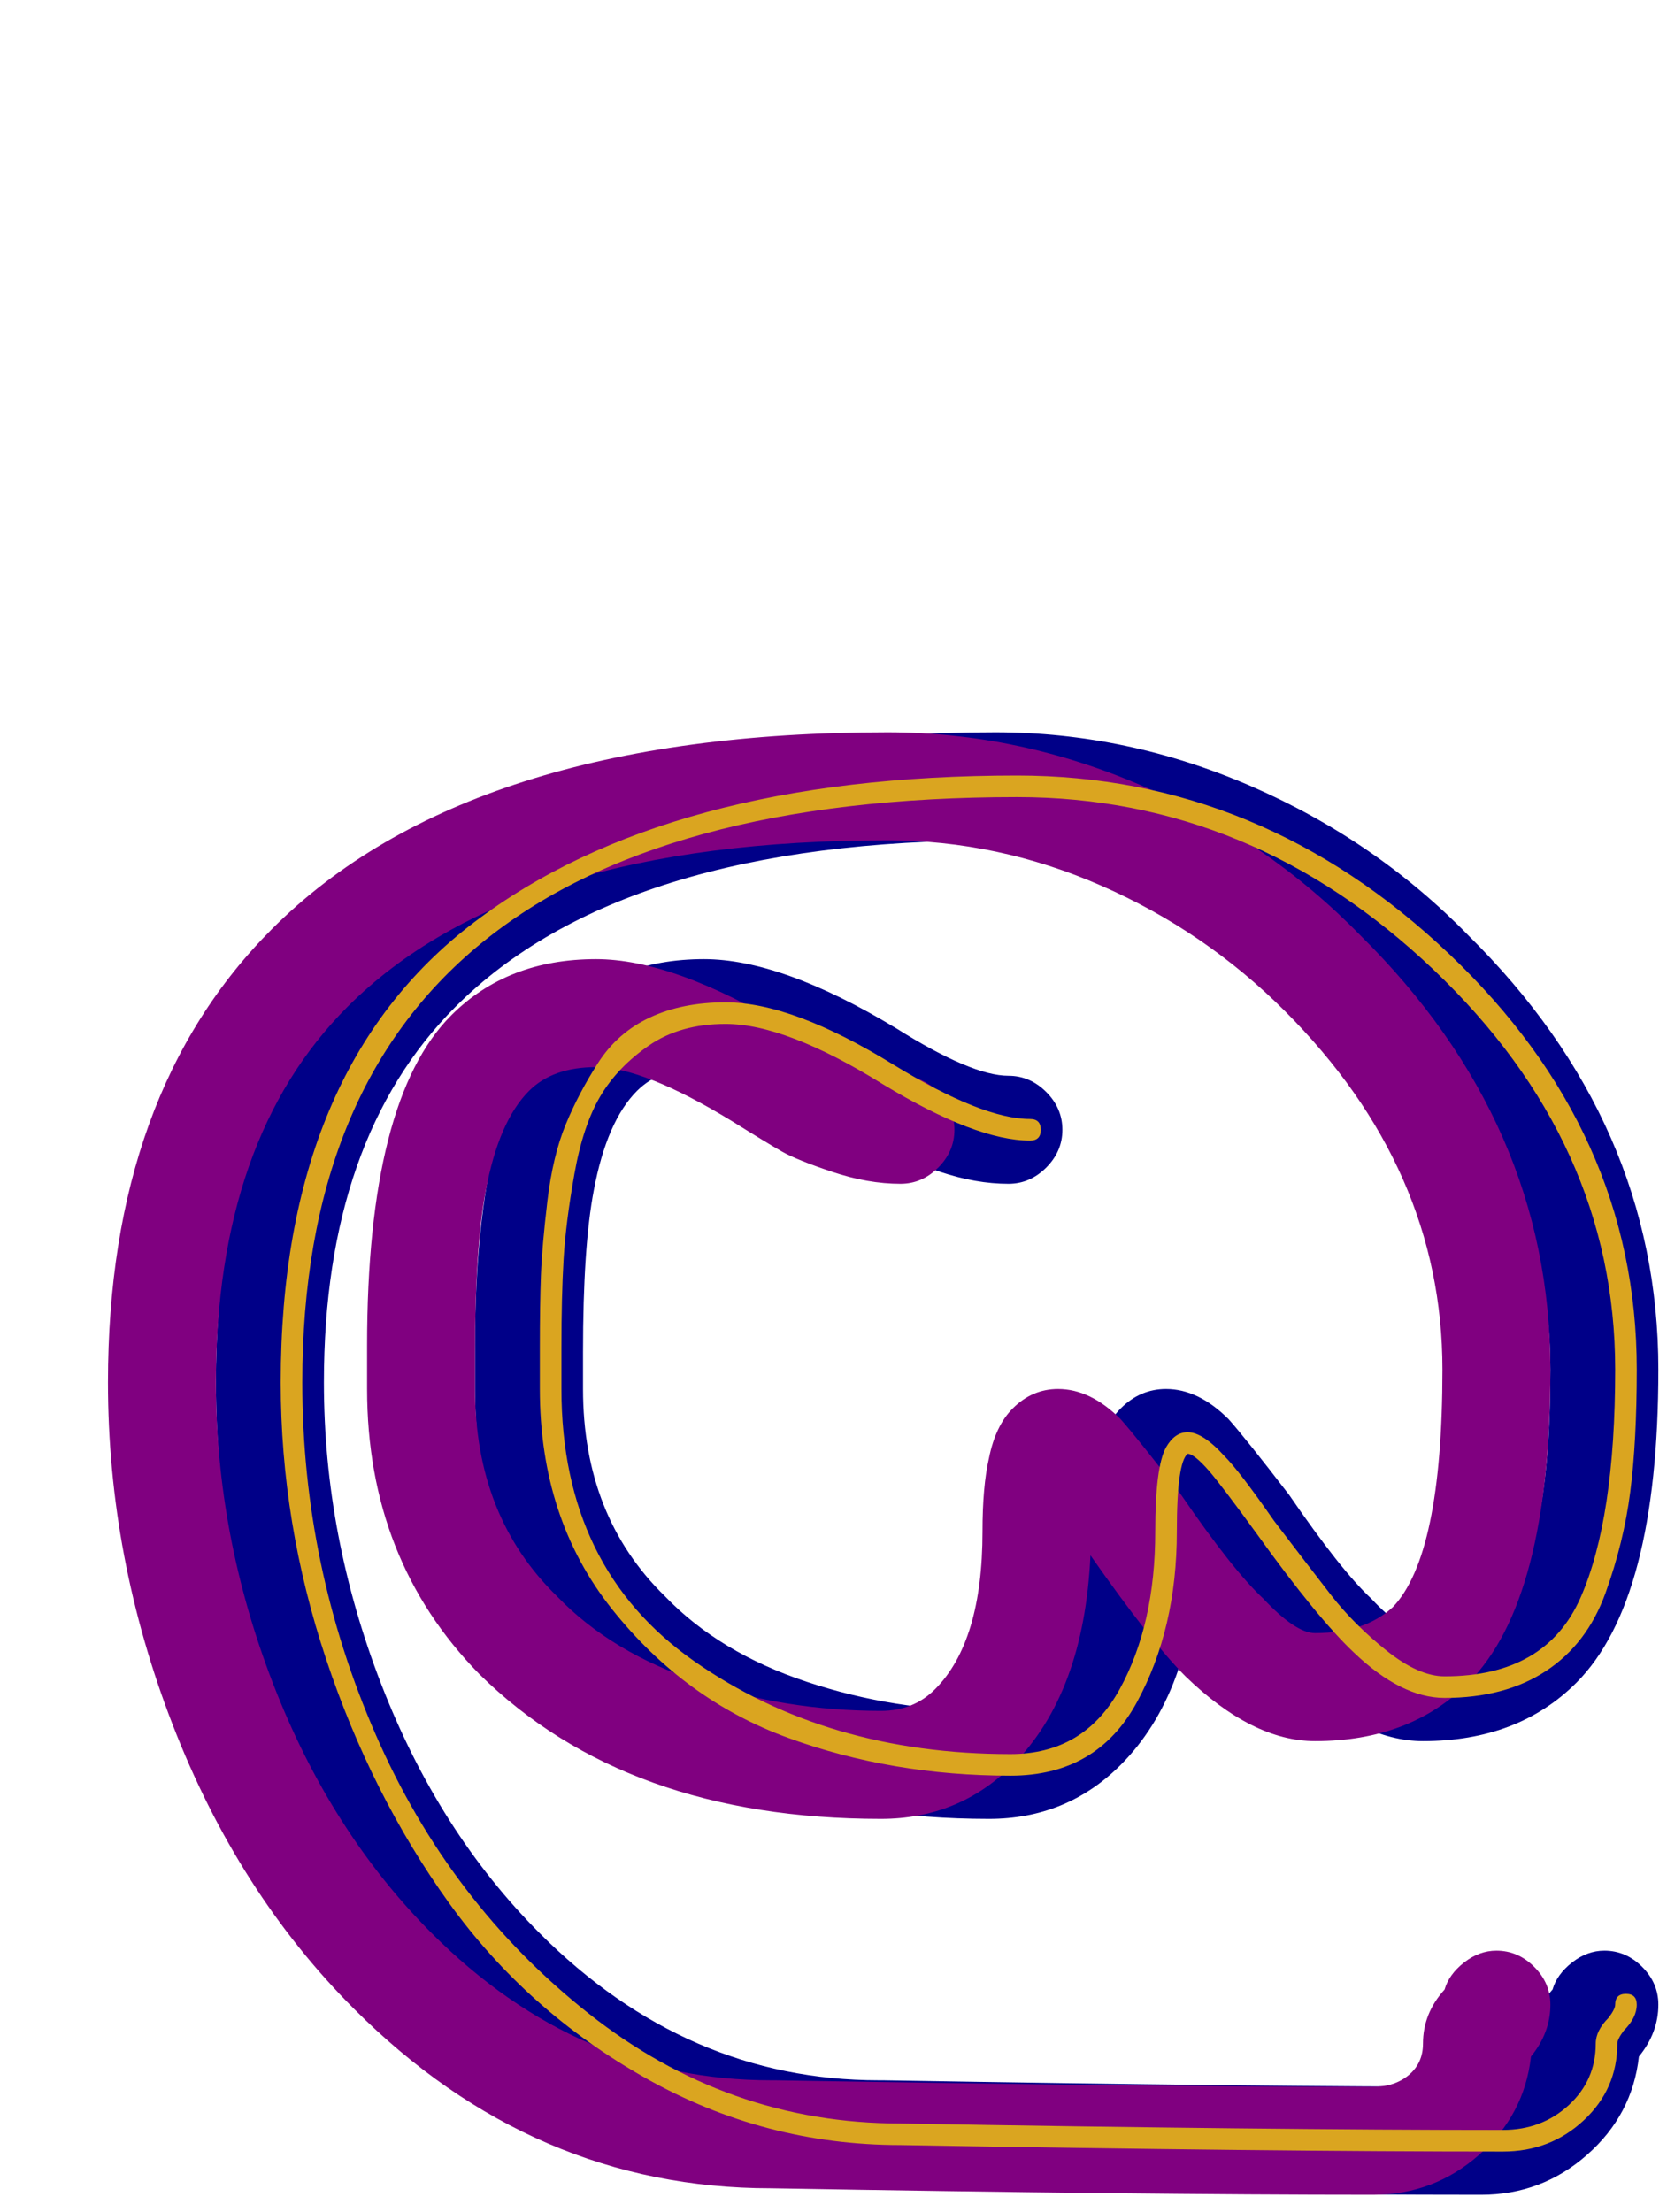 <svg xmlns="http://www.w3.org/2000/svg" id="glyph35" viewBox="0 0 772 1024">
  <defs/>
  <path fill="#000088" d="M220,643 Q220,640 220,633 Q220,626 220,623 Q220,509 259,470 Q285,444 326,444 Q362,444 415,476 Q450,498 467,498 Q477,498 484.5,505.5 Q492,513 492,523 Q492,533 484.5,540.5 Q477,548 467,548 Q452,548 435.5,542.5 Q419,537 412,533 Q405,529 389,519 Q348,494 326,494 Q306,494 295,505 Q281,519 275,551 Q270,577 270,626 Q270,629 270,634.5 Q270,640 270,643 Q270,702 308,739 Q333,765 373.5,778.5 Q414,792 458,792 Q473,792 483,782 Q505,760 505,709 Q505,688 508,675 Q511,660 519,652 Q528,643 540,643 Q555,643 569,657 Q577,666 597,692 Q621,727 635,740 Q650,756 659,756 Q682,756 695,744 Q718,720 718,634 Q718,541 645,468 Q608,431 560,410 Q512,389 461,389 Q288,389 211,466 Q150,527 150,640 Q150,711 176.5,779.5 Q203,848 250,895 Q318,963 407,963 Q407,963 409,963 Q584,966 686,966 Q696,966 702.5,960.5 Q709,955 709,946 Q709,932 719,921 Q721,914 728,908.5 Q735,903 743,903 Q753,903 760.5,910.5 Q768,918 768,928 Q768,941 759,952 Q756,979 735,997.5 Q714,1016 686,1016 Q578,1016 407,1013 Q297,1013 214,930 Q160,876 130,798.5 Q100,721 100,640 Q100,506 176,430 Q267,339 461,339 Q522,339 579.5,364 Q637,389 680,433 Q768,520 768,634 Q768,741 730,779 Q703,806 659,806 Q630,806 599,776 Q583,760 555,720 Q552,784 519,817 Q494,842 458,842 Q340,842 272,775 Q220,722 220,643 Z"/>
  <path fill="#800080" d="M170,643 Q170,640 170,633 Q170,626 170,623 Q170,509 209,470 Q235,444 276,444 Q312,444 365,476 Q400,498 417,498 Q427,498 434.5,505.5 Q442,513 442,523 Q442,533 434.5,540.5 Q427,548 417,548 Q402,548 385.5,542.5 Q369,537 362,533 Q355,529 339,519 Q298,494 276,494 Q256,494 245,505 Q231,519 225,551 Q220,577 220,626 Q220,629 220,634.5 Q220,640 220,643 Q220,702 258,739 Q283,765 323.5,778.5 Q364,792 408,792 Q423,792 433,782 Q455,760 455,709 Q455,688 458,675 Q461,660 469,652 Q478,643 490,643 Q505,643 519,657 Q527,666 547,692 Q571,727 585,740 Q600,756 609,756 Q632,756 645,744 Q668,720 668,634 Q668,541 595,468 Q558,431 510,410 Q462,389 411,389 Q238,389 161,466 Q100,527 100,640 Q100,711 126.5,779.5 Q153,848 200,895 Q268,963 357,963 Q357,963 359,963 Q534,966 636,966 Q646,966 652.5,960.5 Q659,955 659,946 Q659,932 669,921 Q671,914 678,908.5 Q685,903 693,903 Q703,903 710.5,910.5 Q718,918 718,928 Q718,941 709,952 Q706,979 685,997.5 Q664,1016 636,1016 Q528,1016 357,1013 Q247,1013 164,930 Q110,876 80,798.5 Q50,721 50,640 Q50,506 126,430 Q217,339 411,339 Q472,339 529.5,364 Q587,389 630,433 Q718,520 718,634 Q718,741 680,779 Q653,806 609,806 Q580,806 549,776 Q533,760 505,720 Q502,784 469,817 Q444,842 408,842 Q290,842 222,775 Q170,722 170,643 Z"/>
  <path fill="#daa520" d="M250,643 Q250,640 250,634 Q250,628 250,624 Q250,604 250.5,590.5 Q251,577 253.5,556 Q256,535 262,520.5 Q268,506 277,492 Q286,478 301,471 Q316,464 336,464 Q367,464 414,493 Q455,518 477,518 Q482,518 482,523 Q482,528 477,528 Q452,528 409,502 Q364,474 336,474 Q315,474 300.5,484 Q286,494 278,507.5 Q270,521 266,543.5 Q262,566 261,583 Q260,600 260,624 Q260,628 260,634 Q260,640 260,643 Q260,726 321.5,769 Q383,812 468,812 Q502,812 518.5,782 Q535,752 535,709 Q535,679 540,670 Q544,663 550,663 Q557,663 567,674 Q574,681 590,704 Q606,725 616.5,738.5 Q627,752 642,764 Q657,776 669,776 Q716,776 732,739.5 Q748,703 748,634 Q748,529 664,449 Q580,369 471,369 Q140,369 140,640 Q140,725 174,803 Q208,881 272.5,932 Q337,983 417,983 Q587,986 696,986 Q714,986 726.5,974.5 Q739,963 739,946 Q739,940 745,934 Q748,930 748,928 Q748,923 753,923 Q758,923 758,928 Q758,934 752,940 Q749,944 749,946 Q749,967 733.5,981.5 Q718,996 696,996 Q588,996 417,993 Q354,993 299,962 Q244,931 208,881 Q172,831 151,768 Q130,705 130,640 Q130,495 219.5,427 Q309,359 471,359 Q584,359 671,441.5 Q758,524 758,634 Q758,667 755,690.5 Q752,714 743.5,737.5 Q735,761 716,773.5 Q697,786 669,786 Q649,786 627,765 Q610,749 582,710 Q566,688 560,681 Q553,673 550,673 Q545,677 545,709 Q545,754 526.5,788 Q508,822 468,822 Q413,822 365,804.5 Q317,787 283.5,745 Q250,703 250,643 Z"/>
</svg>
